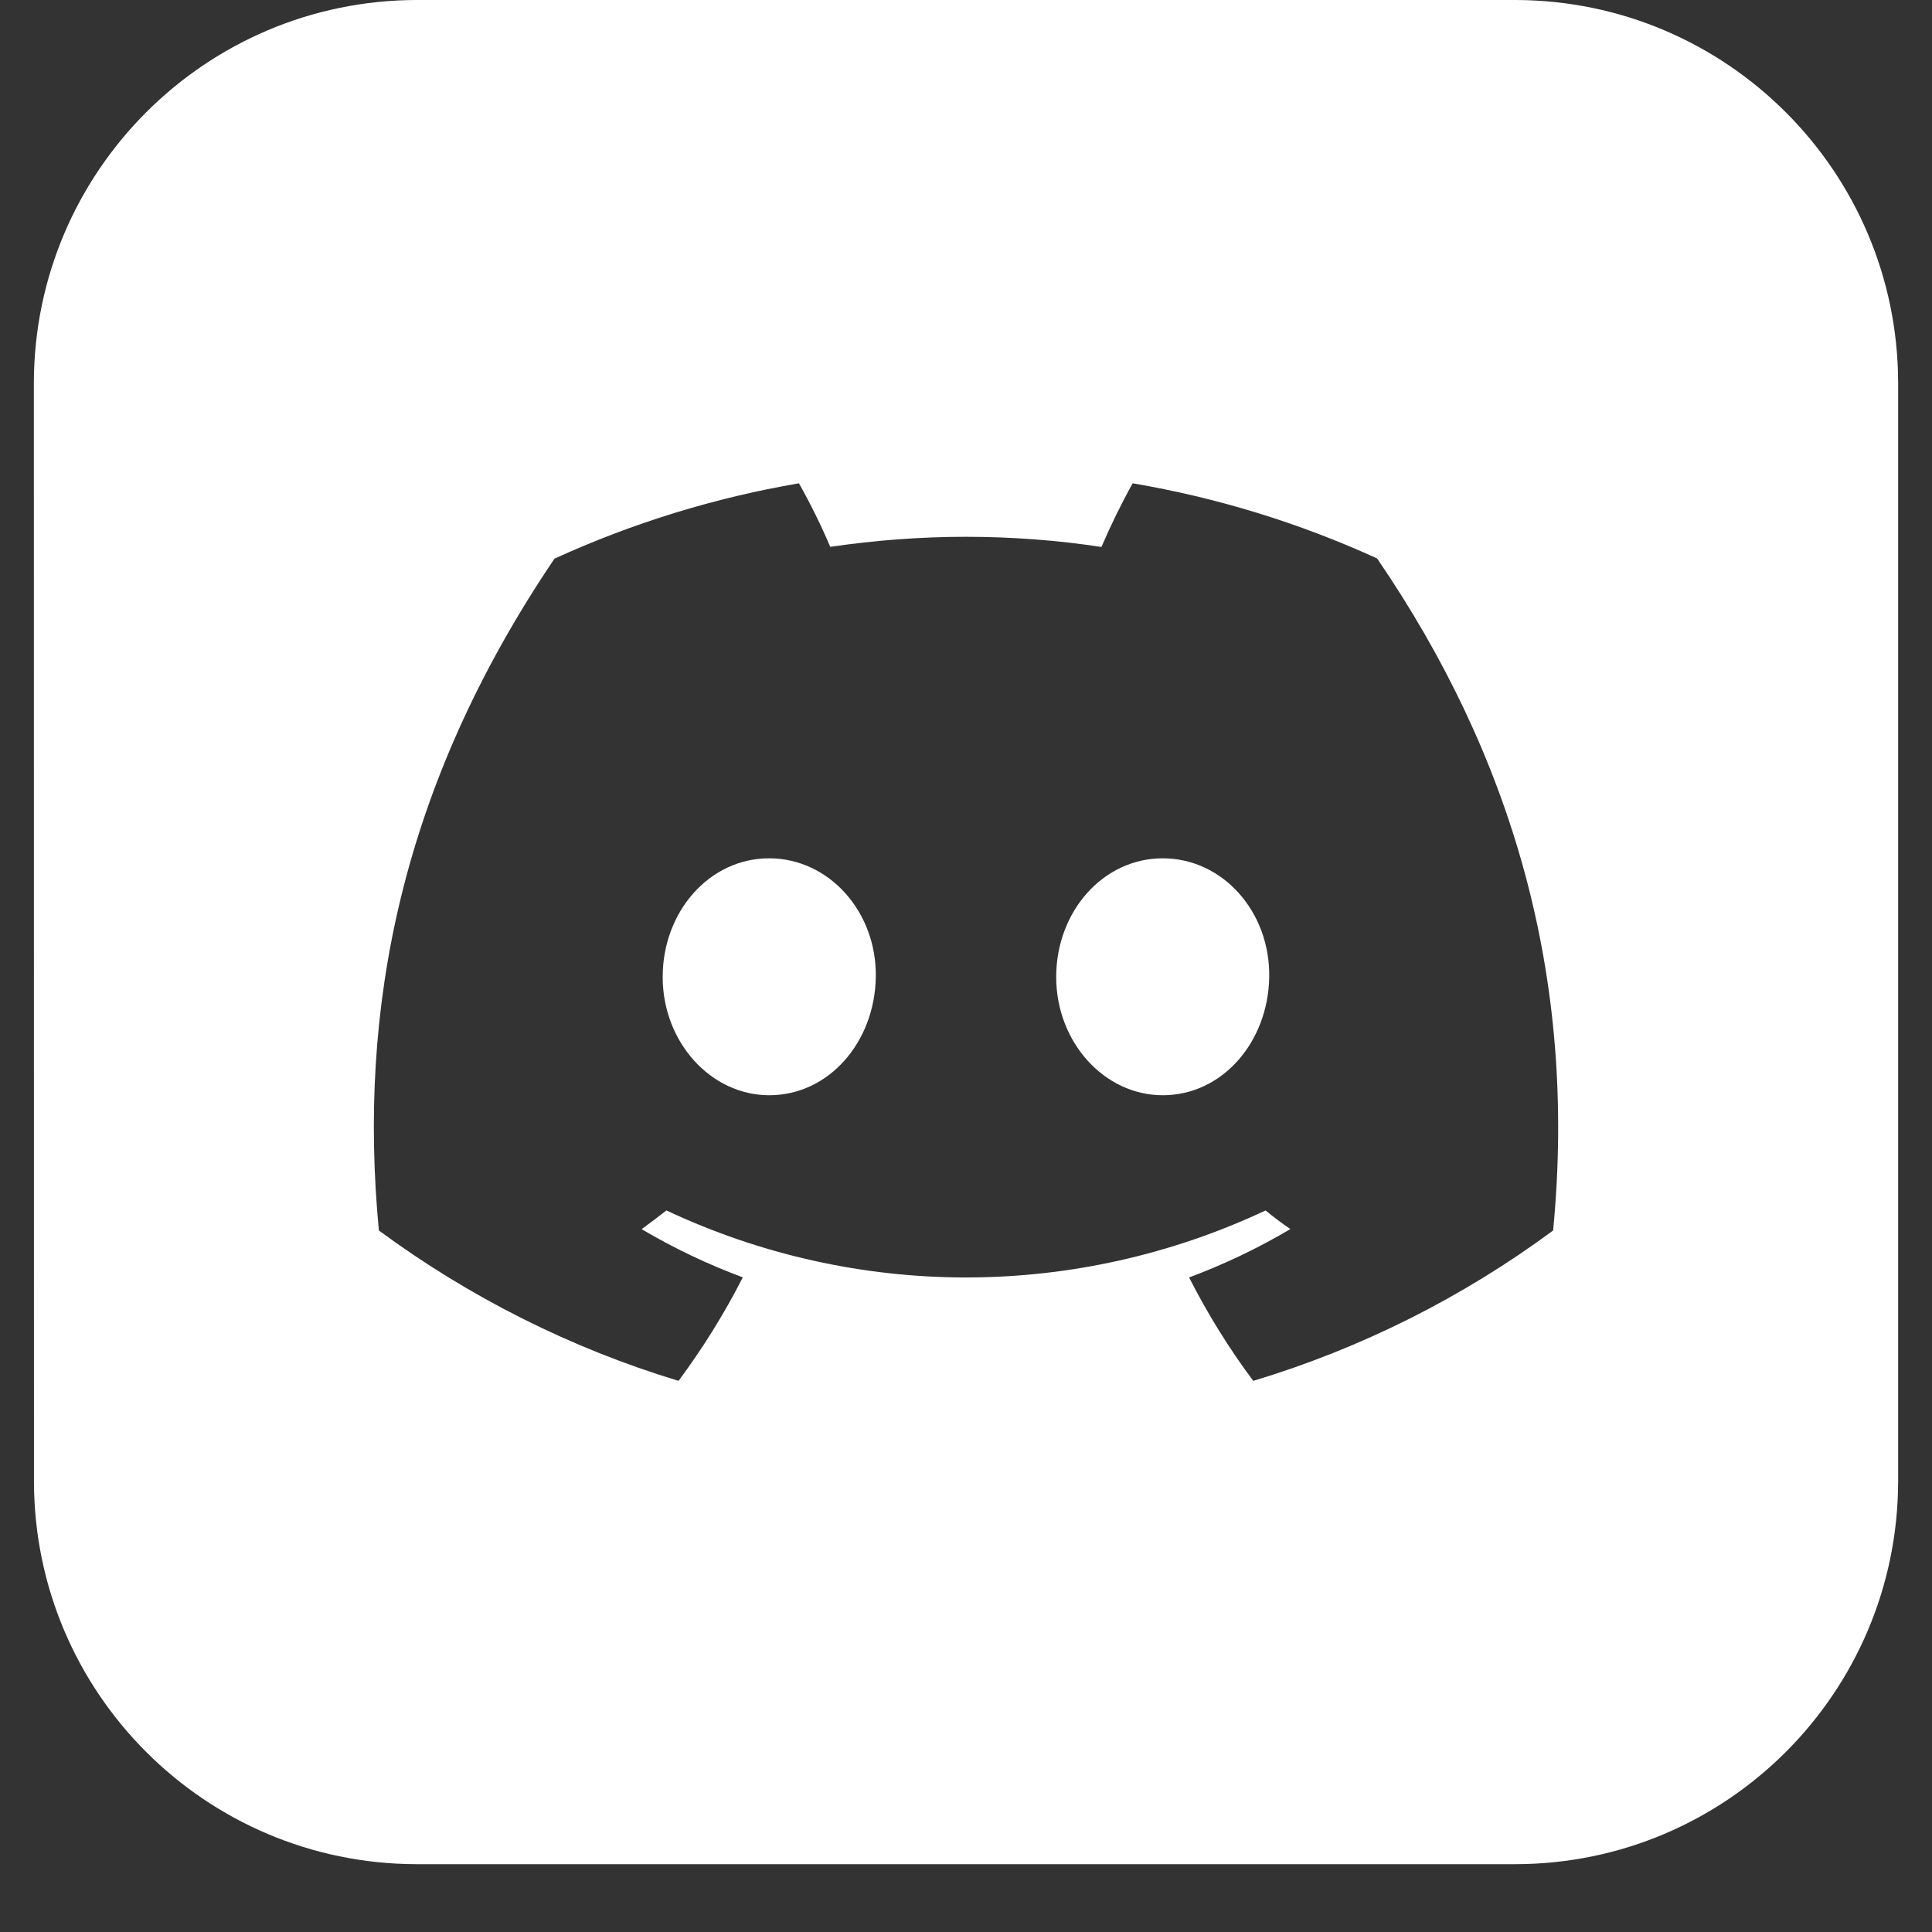 <svg width="19" height="19" viewBox="0 0 19 19" fill="none" xmlns="http://www.w3.org/2000/svg">
<rect x="0" y="0" width="19" height="19" fill="#333333" stroke="none"/>
<g clip-path="url(#clip0_2084_266)">
<path fill-rule="evenodd" clip-rule="evenodd" d="M14.907 0H4.093C2.019 0.006 0.339 1.686 0.333 3.76L0.334 14.574C0.339 16.648 2.019 18.328 4.093 18.333L14.907 18.333C16.981 18.328 18.661 16.648 18.667 14.573V3.76C18.661 1.686 16.981 0.006 14.907 0ZM11.139 4.753C11.969 4.894 12.777 5.142 13.543 5.492C14.861 7.42 15.516 9.593 15.274 12.101C14.383 12.76 13.386 13.26 12.325 13.58C12.086 13.26 11.875 12.919 11.694 12.563C12.039 12.434 12.373 12.275 12.69 12.087C12.608 12.032 12.526 11.969 12.446 11.904C11.525 12.337 10.519 12.563 9.5 12.563C8.482 12.563 7.475 12.337 6.554 11.904C6.475 11.965 6.394 12.027 6.31 12.088C6.627 12.275 6.96 12.434 7.305 12.562C7.124 12.918 6.911 13.259 6.673 13.58C5.614 13.259 4.617 12.758 3.726 12.101C3.52 9.938 3.932 7.744 5.453 5.494C6.219 5.144 7.027 4.895 7.857 4.753C7.971 4.955 8.075 5.166 8.165 5.378C8.605 5.313 9.053 5.279 9.499 5.279C9.945 5.279 10.391 5.312 10.832 5.379C10.924 5.165 11.026 4.956 11.139 4.753ZM15.274 12.101C15.274 12.101 15.274 12.101 15.274 12.101V12.101ZM6.517 9.608C6.517 10.249 6.991 10.771 7.565 10.771C8.151 10.771 8.603 10.249 8.613 9.608C8.623 8.967 8.153 8.441 7.564 8.441C6.975 8.441 6.517 8.967 6.517 9.608ZM10.387 9.608C10.387 10.249 10.86 10.771 11.435 10.771C12.02 10.771 12.472 10.249 12.482 9.608C12.492 8.967 12.025 8.441 11.435 8.441C10.845 8.441 10.387 8.967 10.387 9.608Z" fill="white"/>
</g>
<defs>
<clipPath id="clip0_2084_266">
<rect width="18.333" height="18.333" fill="white" transform="translate(0.333)"/>
</clipPath>
</defs>
</svg>
